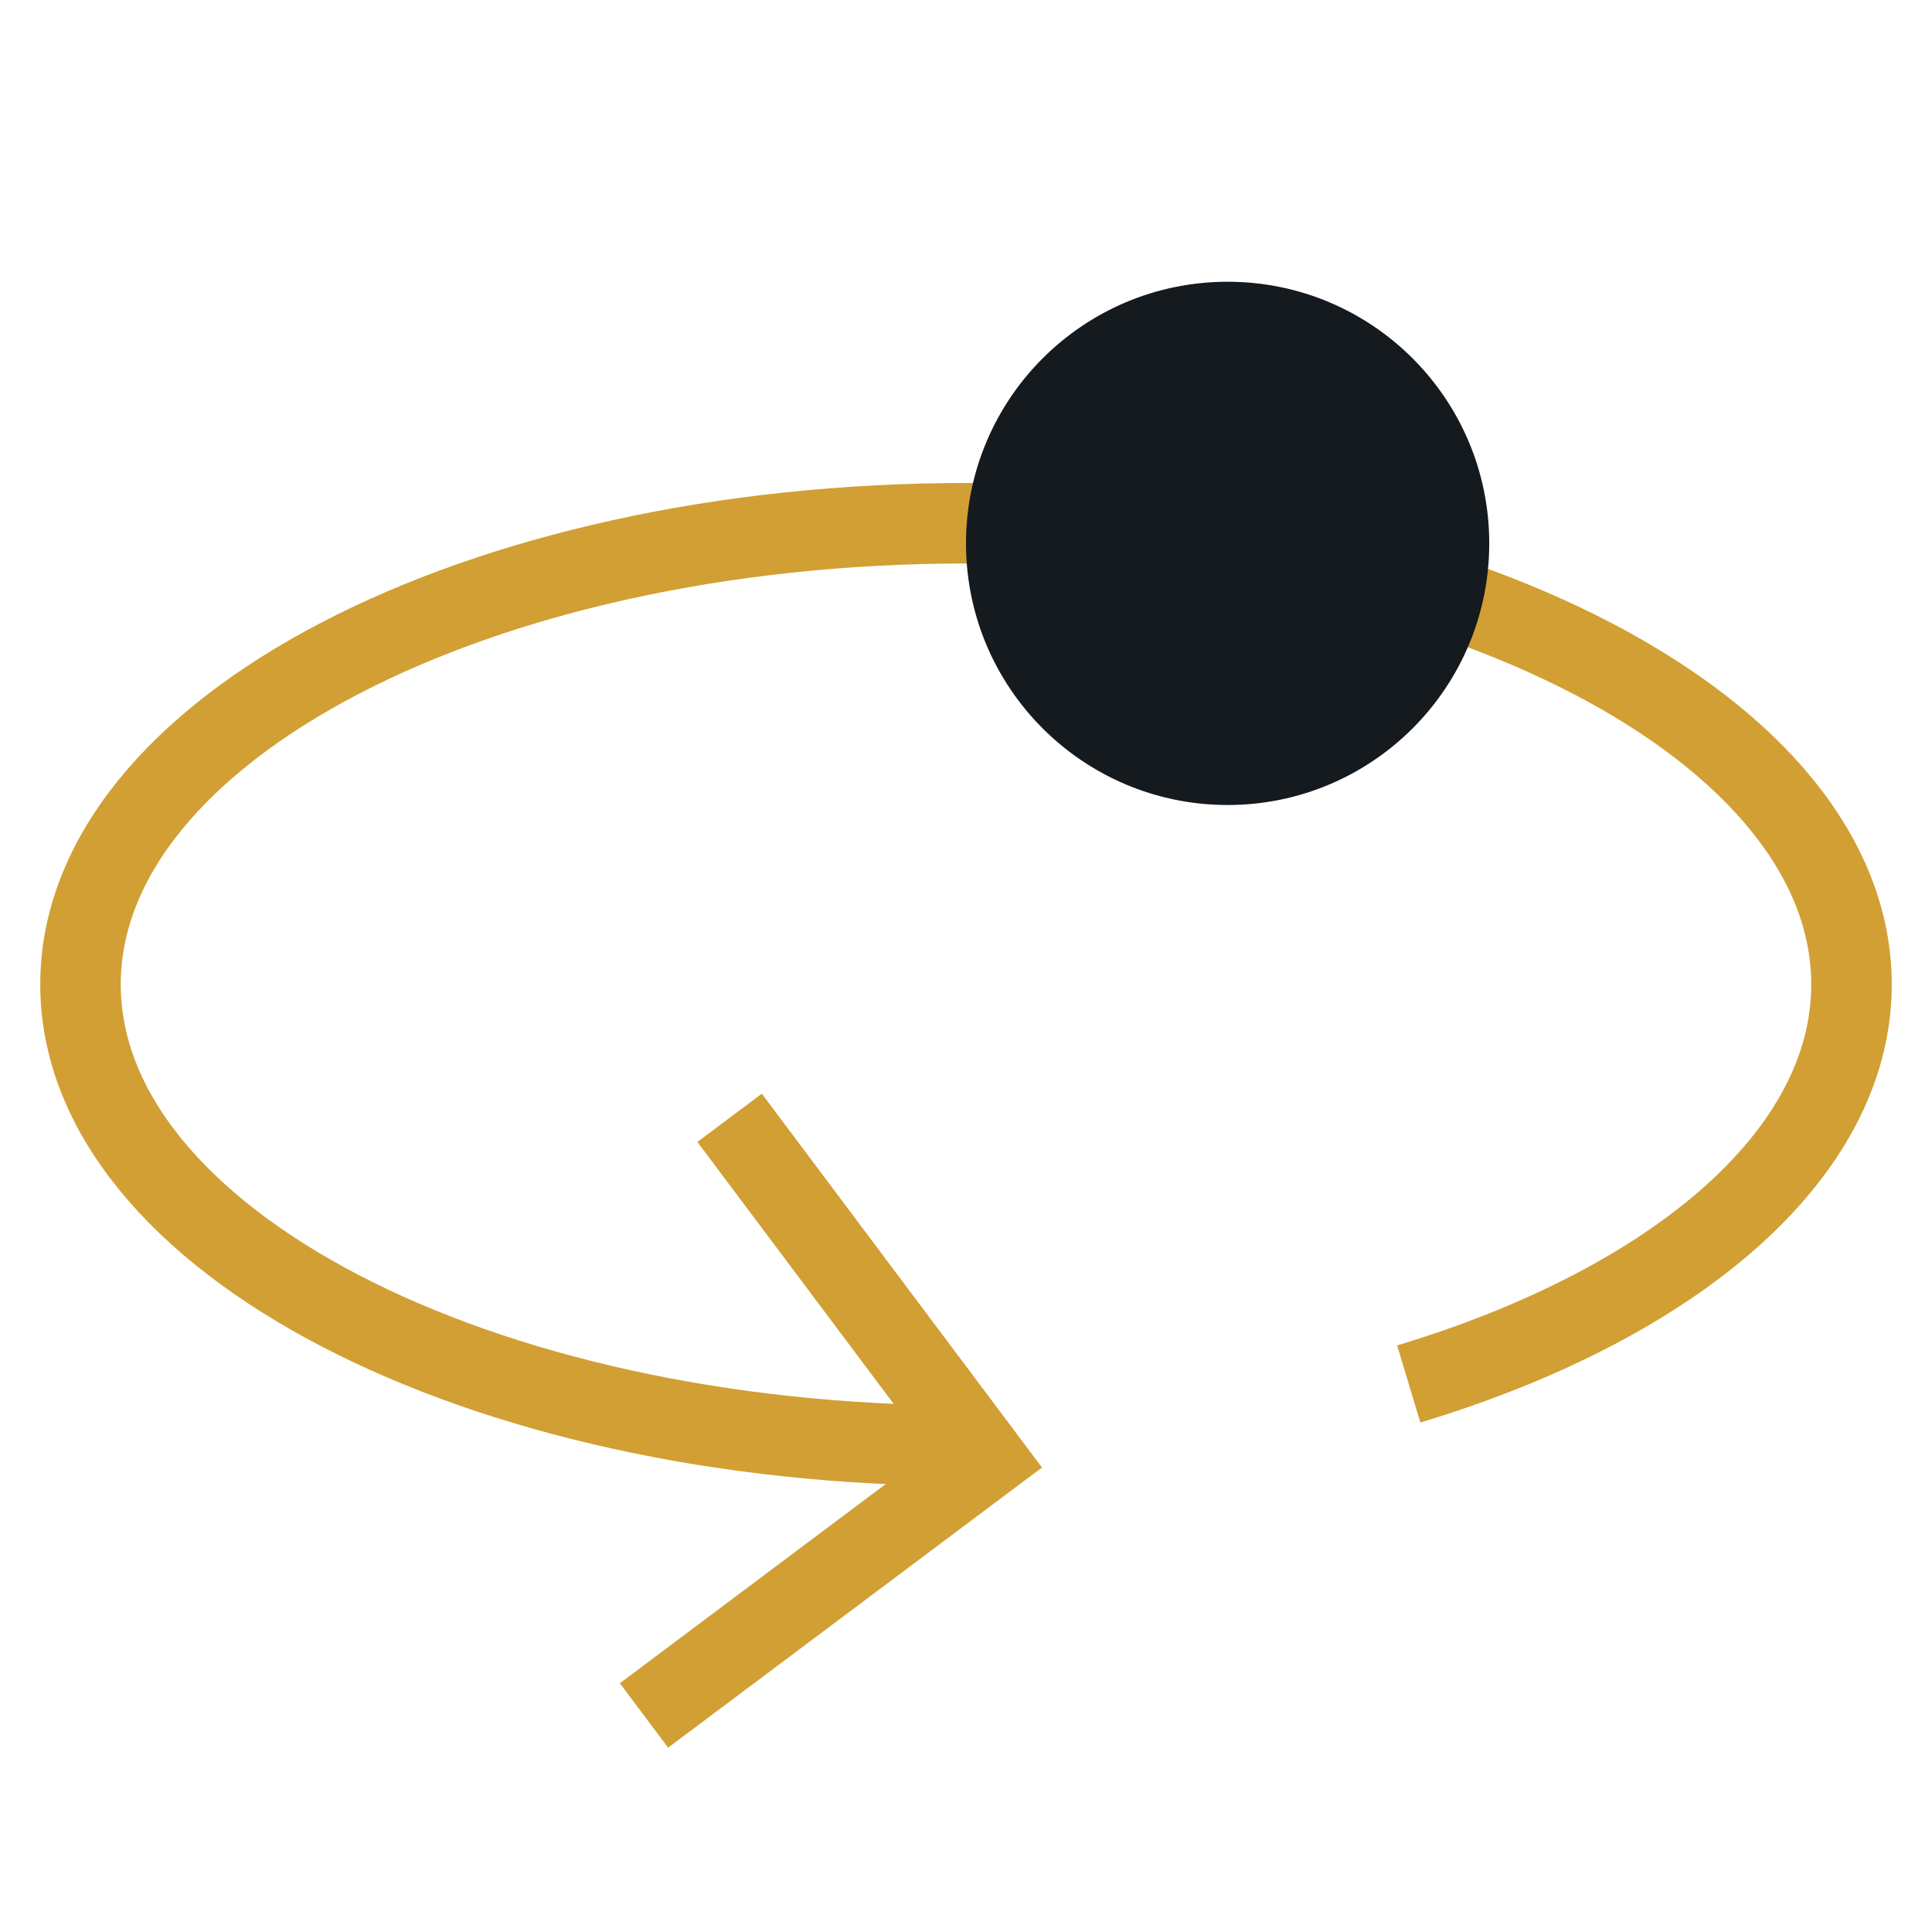 <svg width="48" height="48" viewBox="0 0 48 48" fill="none" xmlns="http://www.w3.org/2000/svg">
<path d="M24 35.917C11.85 35.917 2 30.787 2 24.458C2 18.13 11.85 13 24 13C36.15 13 46 18.13 46 24.458C46 28.7 41.576 32.403 35 34.384" stroke="#D19F33" stroke-width="2"/>
<path d="M18.127 27.772L24.488 36.26L16 42.62" stroke="#D19F33" stroke-width="2"/>
<circle cx="30.5" cy="13.5" r="6.5" fill="#151A1F"/>
</svg>
